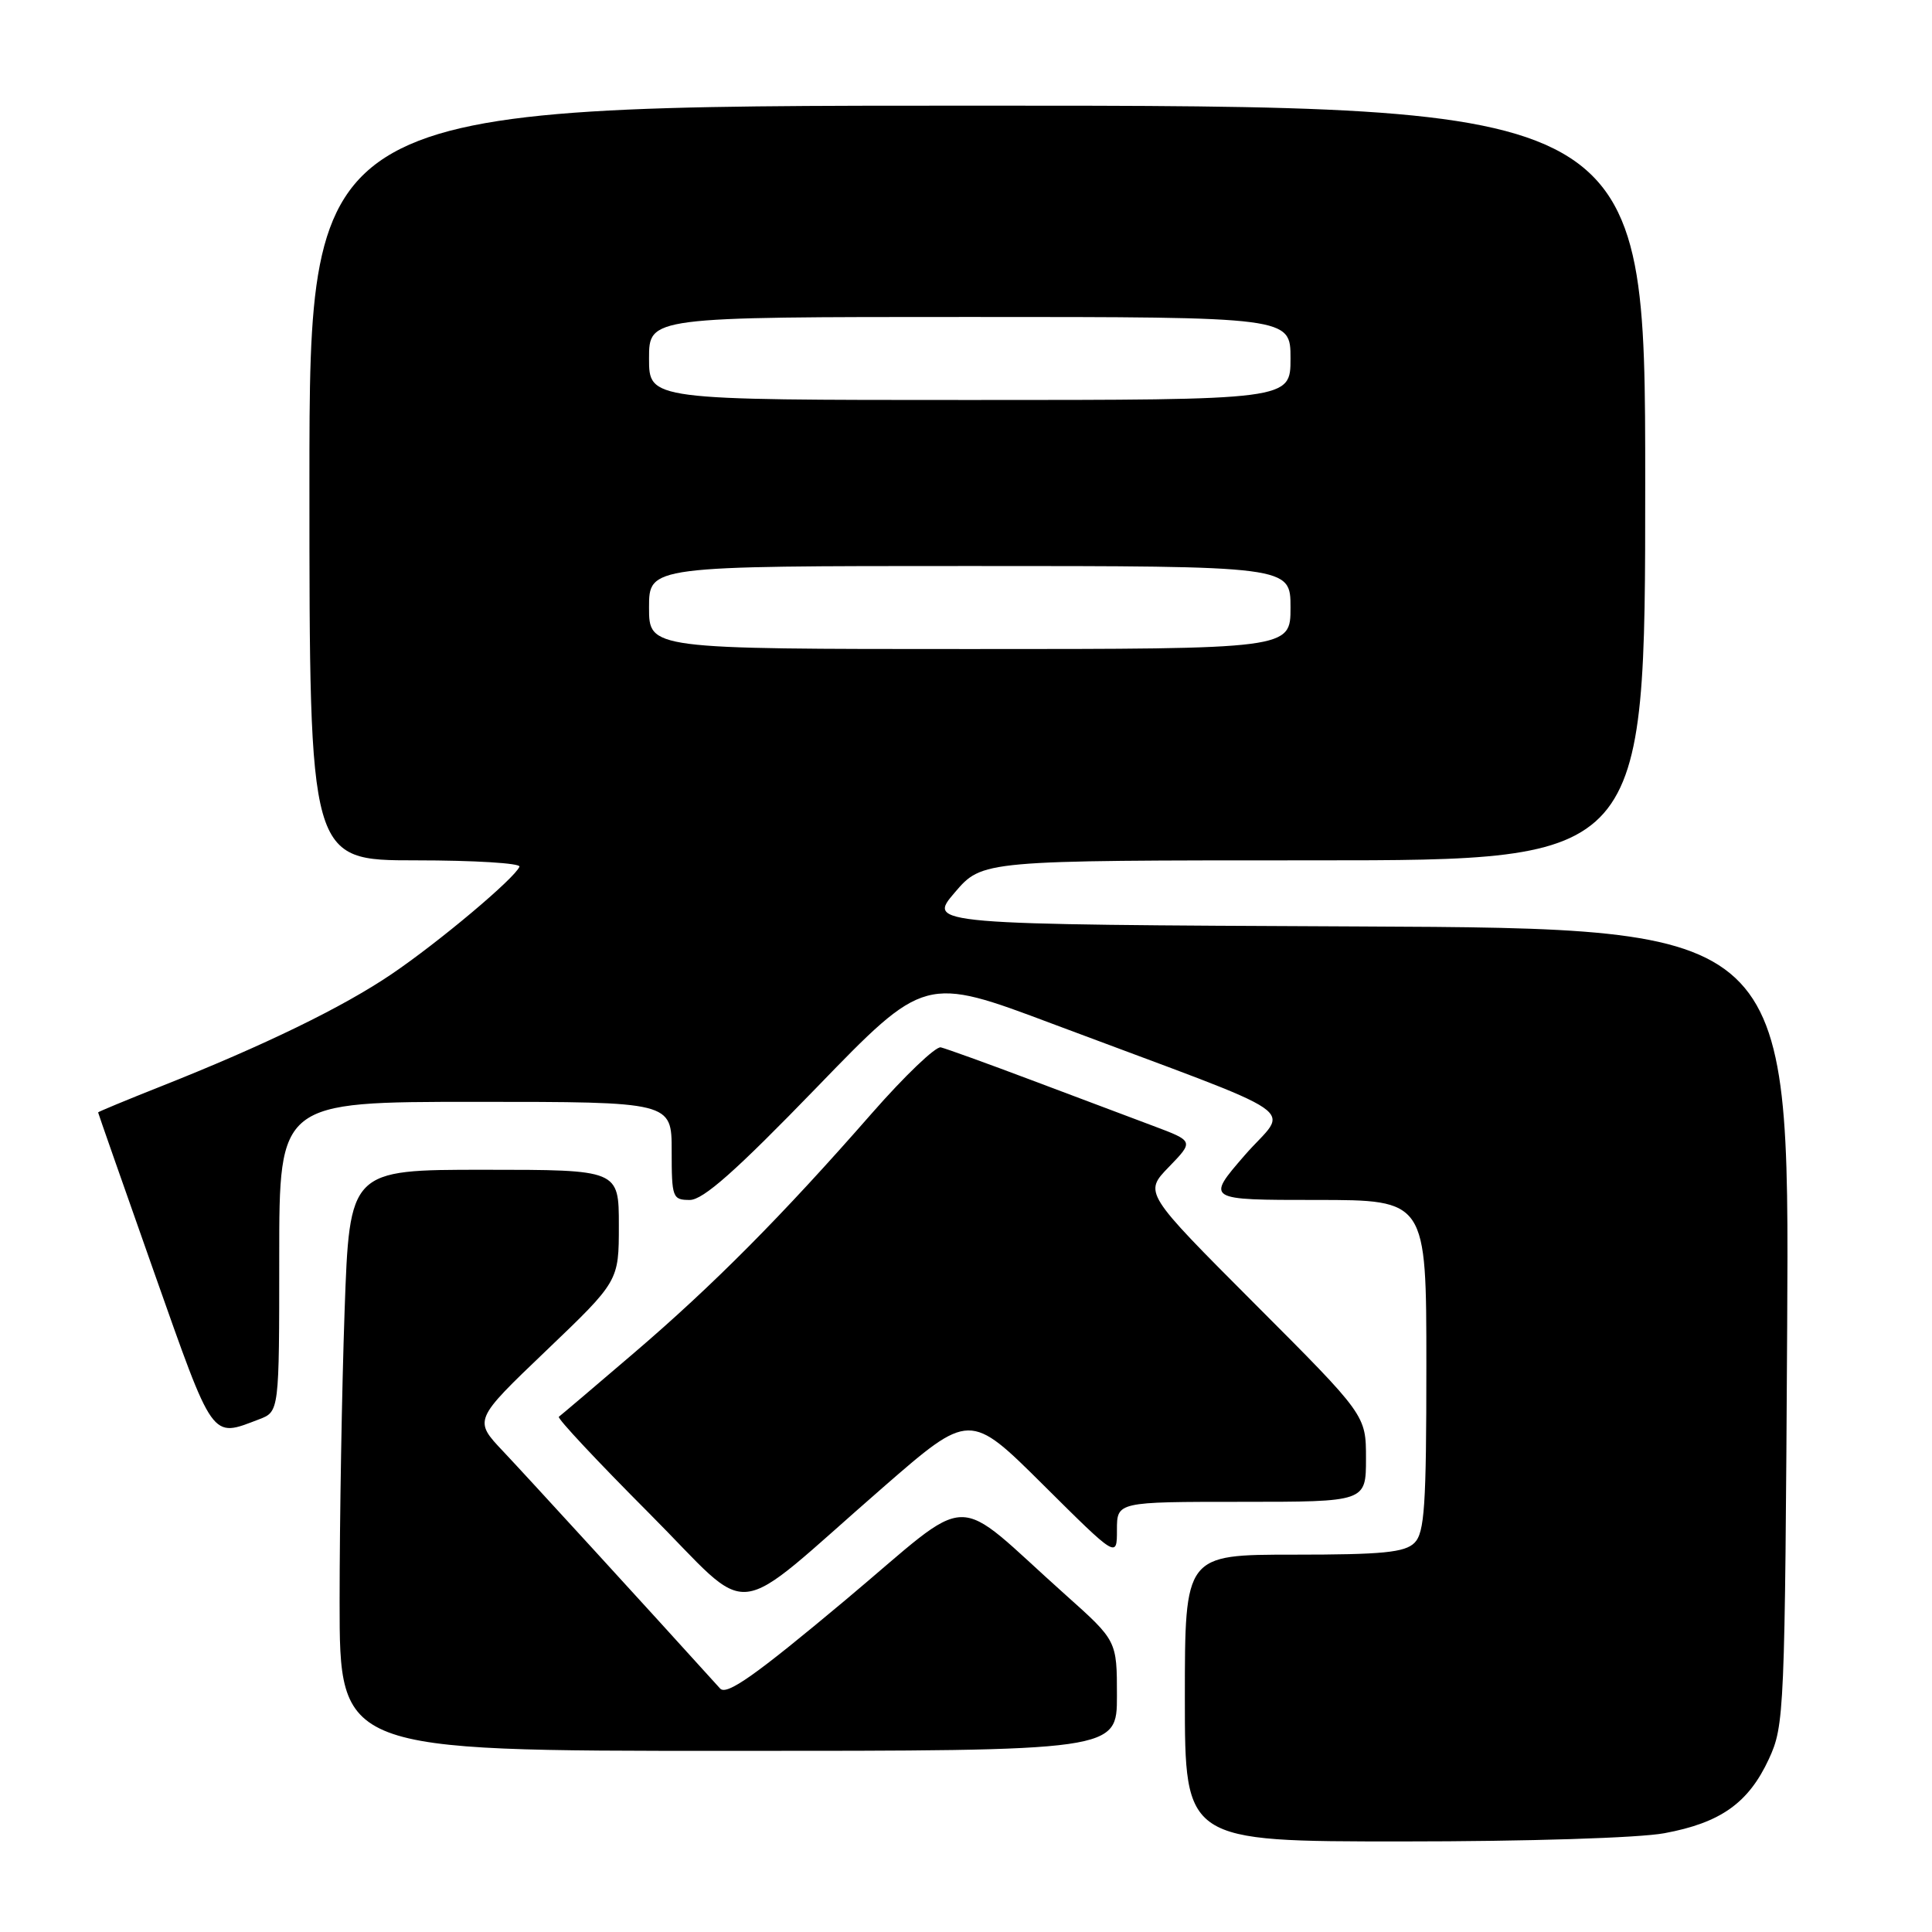<?xml version="1.0" encoding="UTF-8" standalone="no"?>
<!DOCTYPE svg PUBLIC "-//W3C//DTD SVG 1.1//EN" "http://www.w3.org/Graphics/SVG/1.1/DTD/svg11.dtd" >
<svg xmlns="http://www.w3.org/2000/svg" xmlns:xlink="http://www.w3.org/1999/xlink" version="1.1" viewBox="0 0 256 256">
 <g >
 <path fill="currentColor"
d=" M 220.54 242.91 C 227.99 241.53 231.68 238.91 234.38 233.09 C 236.44 228.62 236.51 227.08 236.81 175.76 C 237.11 123.02 237.11 123.02 180.00 122.76 C 122.88 122.50 122.88 122.50 126.52 118.25 C 130.16 114.00 130.16 114.00 174.08 114.00 C 218.00 114.00 218.00 114.00 218.00 64.00 C 218.00 14.00 218.00 14.00 129.50 14.00 C 41.00 14.00 41.00 14.00 41.00 64.00 C 41.00 114.00 41.00 114.00 55.08 114.00 C 62.83 114.00 69.02 114.38 68.83 114.84 C 68.23 116.36 58.18 124.81 51.91 129.06 C 45.44 133.45 35.08 138.50 21.25 143.98 C 16.71 145.78 13.00 147.32 13.00 147.40 C 13.00 147.49 16.33 156.99 20.40 168.53 C 28.39 191.14 27.93 190.50 34.32 188.07 C 37.00 187.05 37.00 187.05 37.00 166.52 C 37.00 146.00 37.00 146.00 63.00 146.00 C 89.00 146.00 89.00 146.00 89.00 152.50 C 89.00 158.69 89.11 159.00 91.40 159.00 C 93.17 159.00 97.51 155.15 108.16 144.15 C 122.53 129.30 122.53 129.30 139.51 135.68 C 174.12 148.67 170.75 146.36 164.92 153.09 C 159.80 159.00 159.80 159.00 174.40 159.00 C 189.00 159.00 189.00 159.00 189.00 180.93 C 189.00 199.53 188.76 203.10 187.43 204.43 C 186.15 205.71 183.21 206.00 171.43 206.00 C 157.00 206.00 157.00 206.00 157.00 225.00 C 157.00 244.00 157.00 244.00 185.82 244.00 C 202.38 244.00 217.15 243.54 220.54 242.91 Z  M 148.00 224.70 C 148.00 217.41 148.00 217.41 141.25 211.38 C 125.72 197.51 129.45 197.42 111.97 212.06 C 100.06 222.03 96.29 224.69 95.42 223.74 C 85.85 213.16 69.74 195.56 66.69 192.33 C 62.75 188.17 62.75 188.17 72.37 178.97 C 82.00 169.76 82.00 169.76 82.00 162.38 C 82.00 155.00 82.00 155.00 64.16 155.00 C 46.32 155.00 46.32 155.00 45.66 173.75 C 45.30 184.06 45.00 201.39 45.00 212.25 C 45.00 232.00 45.00 232.00 96.50 232.00 C 148.00 232.00 148.00 232.00 148.00 224.70 Z  M 117.00 197.09 C 128.50 187.08 128.50 187.08 138.25 196.77 C 148.00 206.46 148.00 206.46 148.00 202.73 C 148.00 199.00 148.00 199.00 164.50 199.00 C 181.00 199.00 181.00 199.00 181.00 193.26 C 181.00 187.52 181.00 187.52 166.28 172.78 C 151.57 158.04 151.57 158.04 154.88 154.63 C 158.19 151.21 158.19 151.21 152.84 149.20 C 149.90 148.10 142.64 145.37 136.70 143.13 C 130.76 140.89 125.34 138.94 124.66 138.78 C 123.98 138.63 119.88 142.55 115.54 147.50 C 103.64 161.10 94.50 170.30 84.00 179.28 C 78.78 183.75 74.30 187.55 74.05 187.73 C 73.80 187.92 79.17 193.65 85.98 200.48 C 100.21 214.74 96.22 215.18 117.00 197.09 Z  M 86.00 80.50 C 86.00 75.00 86.00 75.00 128.50 75.00 C 171.00 75.00 171.00 75.00 171.00 80.50 C 171.00 86.00 171.00 86.00 128.50 86.00 C 86.00 86.00 86.00 86.00 86.00 80.50 Z  M 86.00 47.50 C 86.00 42.00 86.00 42.00 128.50 42.00 C 171.00 42.00 171.00 42.00 171.00 47.50 C 171.00 53.00 171.00 53.00 128.50 53.00 C 86.00 53.00 86.00 53.00 86.00 47.50 Z "/>
</g>
</svg>